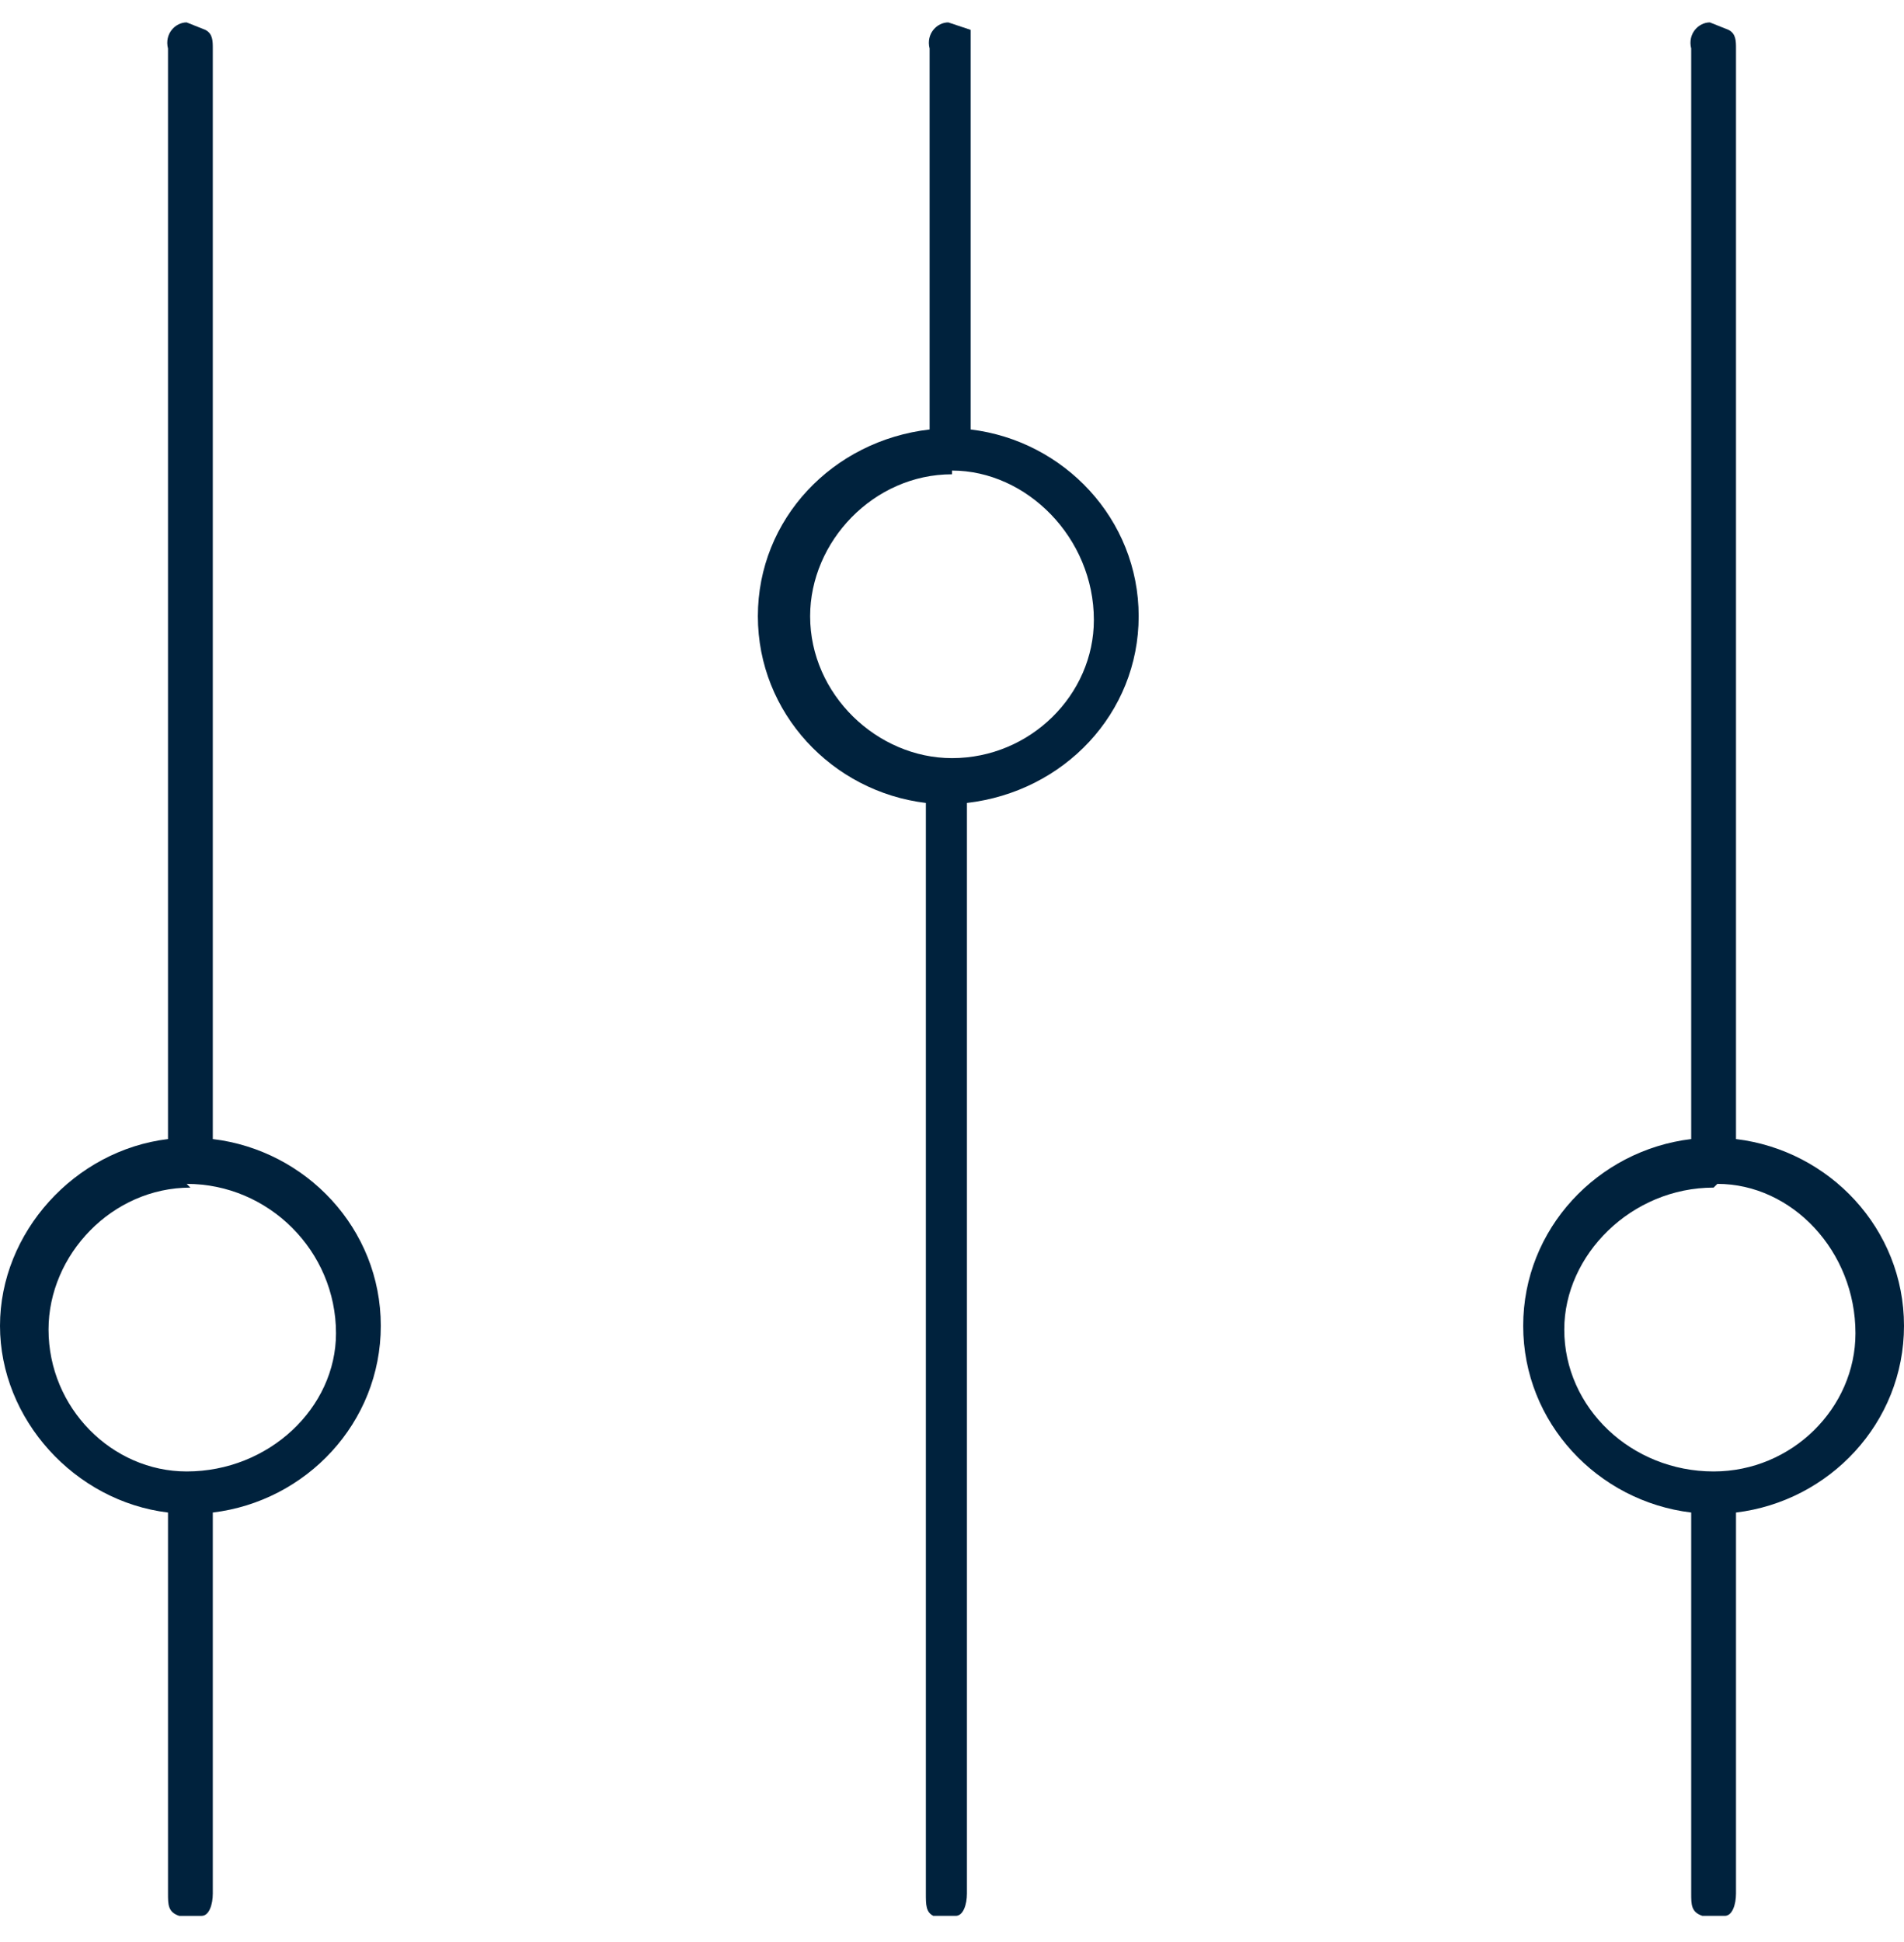 <svg width="51" height="52" viewBox="0 0 51 52" xmlns="http://www.w3.org/2000/svg"><title>noun_554880_cc copy</title><path d="M5 .6c-.3 0-.6.3-.5.7v29.2C2 30.8 0 33 0 35.5s2 4.7 4.5 5v10.2c0 .3 0 .5.3.6h.6c.2 0 .3-.3.3-.6V40.5c2.5-.3 4.5-2.4 4.5-5s-2-4.7-4.5-5V1.3c0-.2 0-.4-.2-.5L5 .6zm20.4 0c-.3 0-.6.3-.5.7v10.2c-2.6.3-4.6 2.4-4.6 5s2 4.7 4.5 5v29.2c0 .3 0 .5.2.6h.6c.2 0 .3-.3.3-.6V21.5c2.6-.3 4.6-2.4 4.6-5s-2-4.7-4.5-5V1.3.8l-.6-.2zm20.4 0c-.3 0-.6.3-.5.7v29.2c-2.5.3-4.5 2.4-4.5 5s2 4.7 4.5 5v10.2c0 .3 0 .5.3.6h.6c.2 0 .3-.3.3-.6V40.5c2.5-.3 4.5-2.4 4.5-5s-2-4.7-4.5-5V1.3c0-.2 0-.4-.2-.5l-.5-.2zm-20.3 12c2 0 3.8 1.8 3.8 4 0 2-1.7 3.7-3.8 3.7-2 0-3.8-1.7-3.8-3.8 0-2 1.7-3.8 3.8-3.8zM5 31.7c2.2 0 4 1.8 4 4 0 2-1.8 3.7-4 3.7-2 0-3.7-1.7-3.7-3.8 0-2 1.7-3.8 3.8-3.8zm41 0c2 0 3.7 1.8 3.7 4 0 2-1.7 3.7-3.8 3.7-2.2 0-4-1.7-4-3.8 0-2 1.8-3.8 4-3.8z" fill-rule="nonzero" fill="#00223D"/></svg>